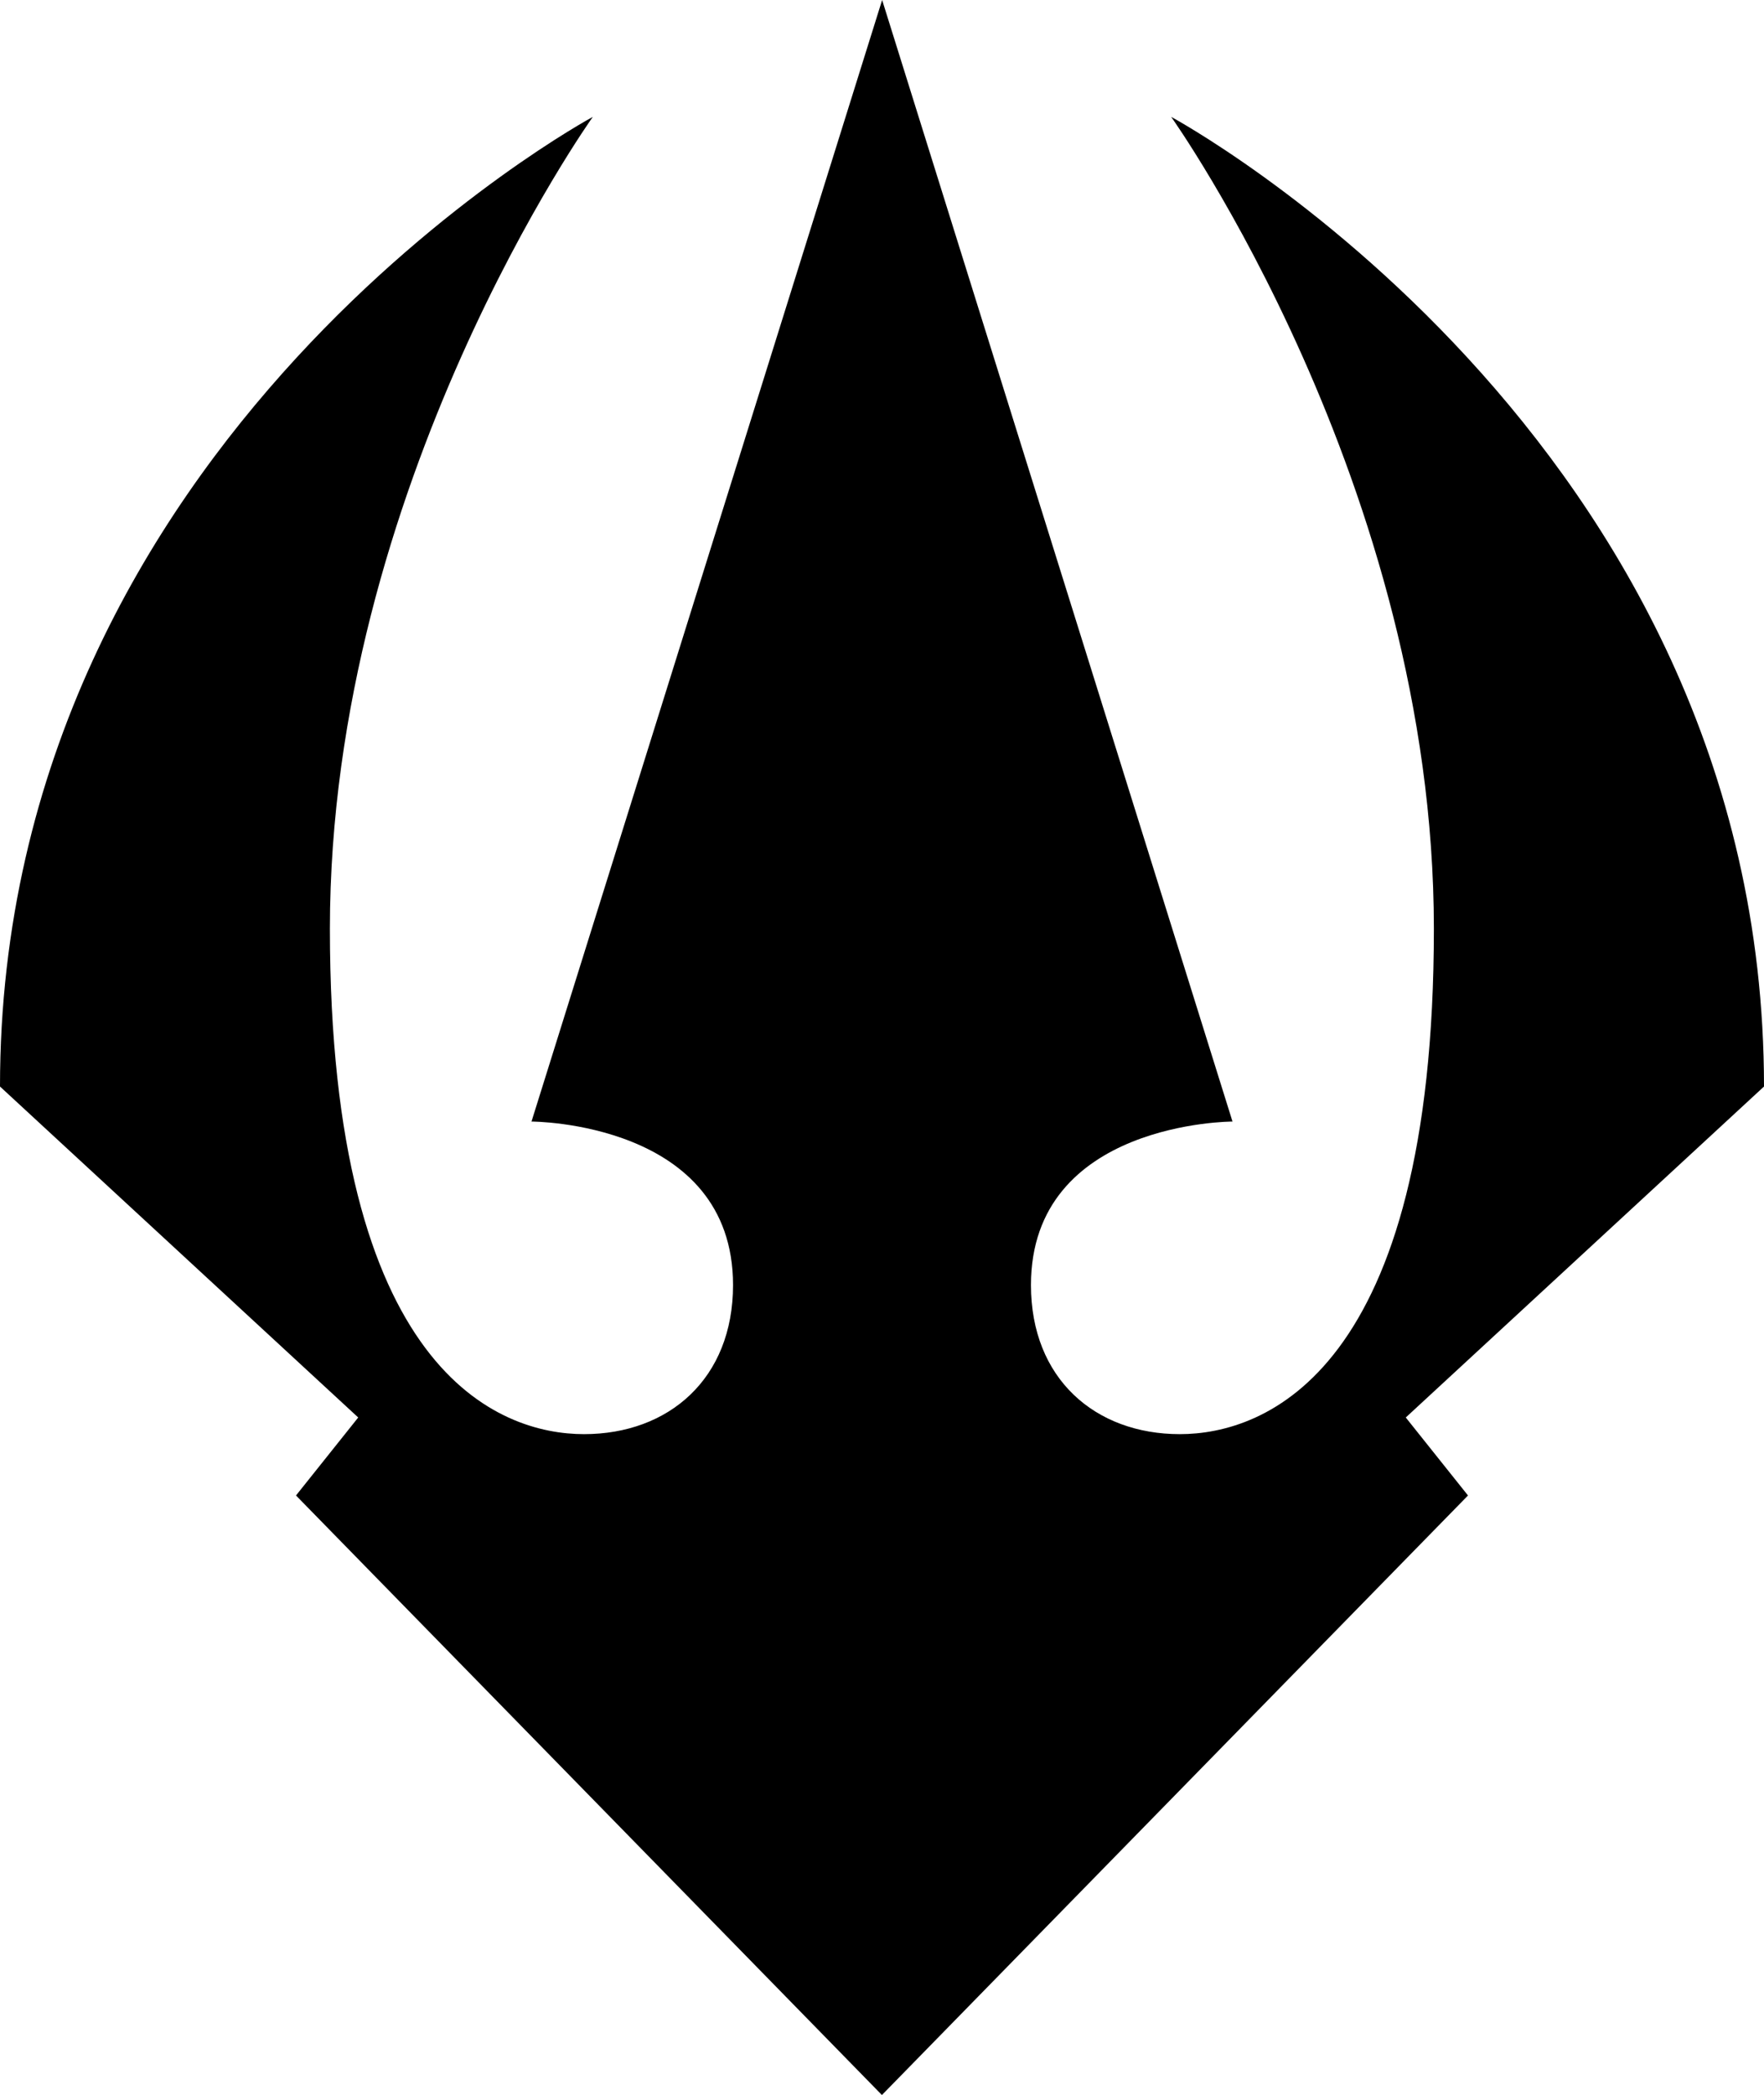 <svg xmlns="http://www.w3.org/2000/svg" width="562.54" height="668.08"><path d="M281.243 668.08 94.394 476.892l19.842-24.868L0 346.483C0 139.105 189.053 37.267 189.053 37.267s-83.847 117.411-83.847 258.915c0 141.573 54.093 161.15 81.025 161.15 27.073 0 47.532-17.707 47.532-47.532 0-52.153-64.27-52.153-64.27-52.153L281.314 0l111.732 357.647s-64.27 0-64.27 52.153c0 29.825 20.46 47.533 47.462 47.533 27.02 0 81.025-19.578 81.025-161.151 0-141.504-83.777-258.915-83.777-258.915S562.54 139.105 562.54 346.483l-114.237 105.54 19.842 24.87z"/></svg>